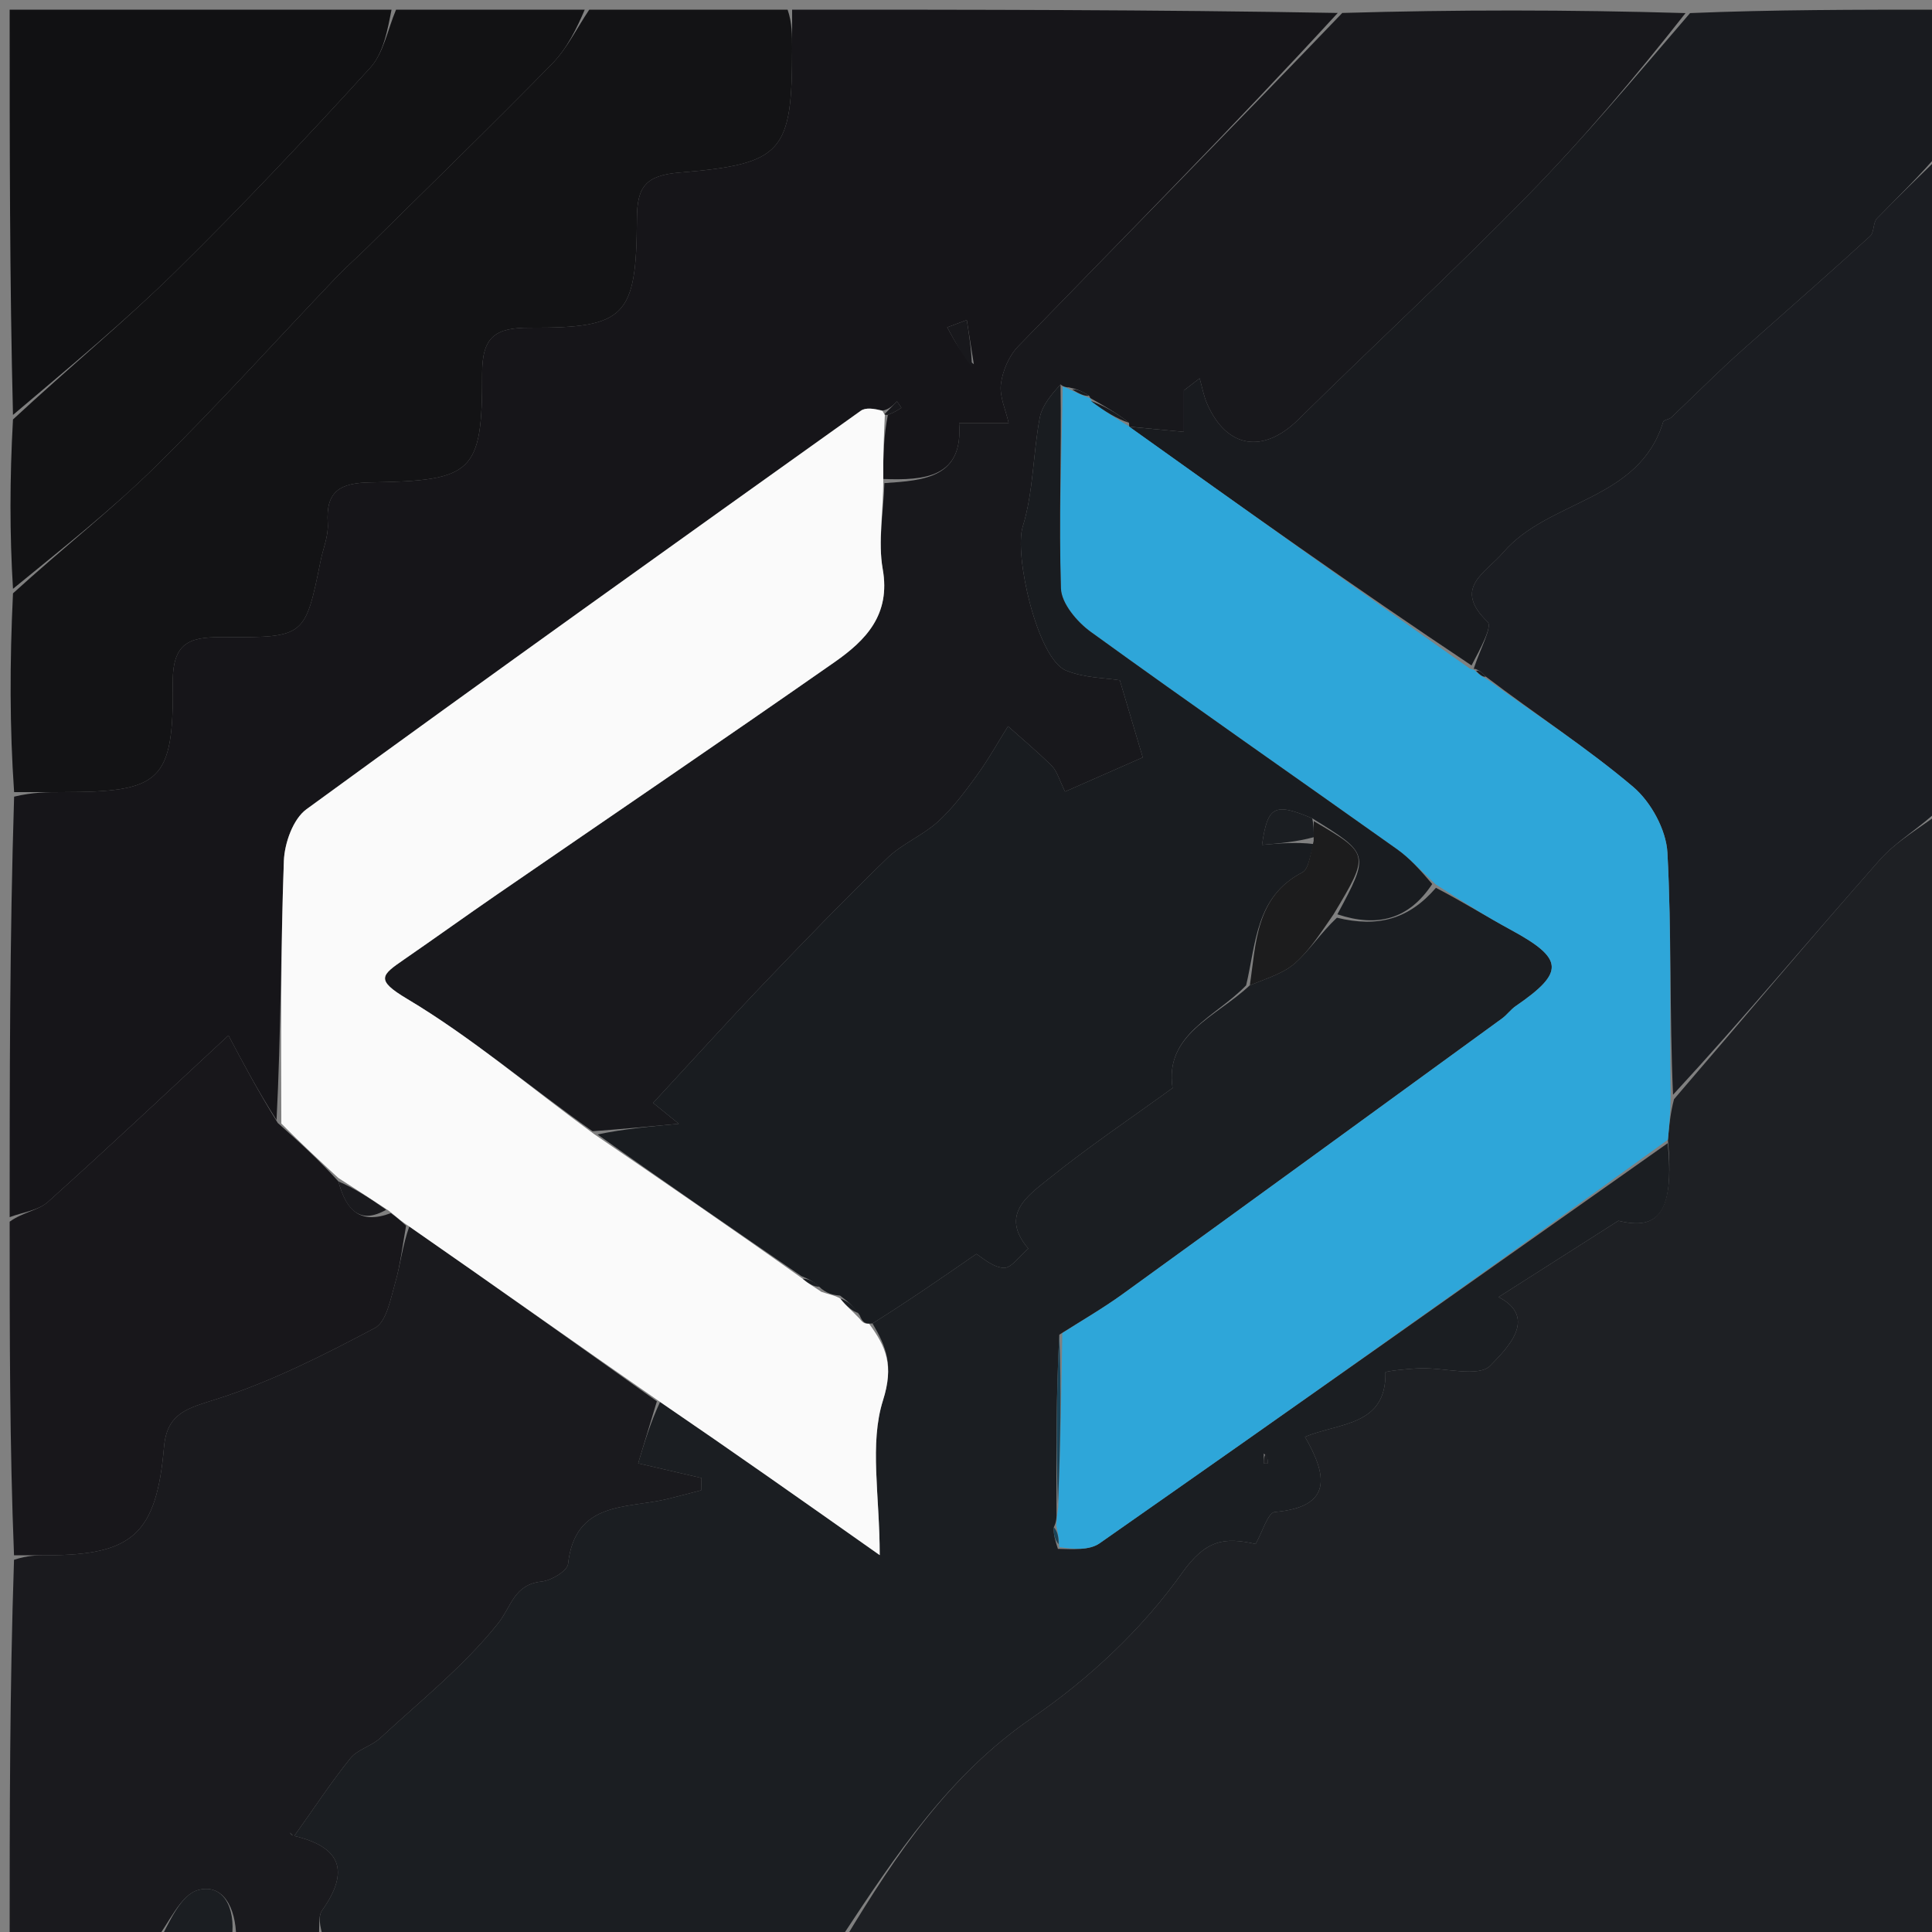 <svg version="1.1" id="Layer_1" xmlns="http://www.w3.org/2000/svg" xmlns:xlink="http://www.w3.org/1999/xlink" x="0px" y="0px"
	 width="100%" viewBox="0 0 200 200" enable-background="new 0 0 200 200" xml:space="preserve">
<rect x="0" y="0" width="200" height="200" fill="#808080" stroke="none"/>
<path fill="#1E2024" opacity="1" stroke="none" 
	d="
M201,84 
	C201,122.926 201,161.852 201,201 
	C163.313,201 125.625,201 87.515,200.654 
	C92.751,191.987 98.249,183.724 106.896,177.796 
	C112.765,173.772 118.267,168.605 122.366,162.836 
	C124.804,159.405 126.71,159.096 129.978,159.831 
	C130.69,158.592 131.248,156.584 131.975,156.521 
	C138.012,155.996 137.378,152.708 135.087,148.737 
	C138.73,147.249 143.523,147.617 143.421,142.065 
	C143.419,141.94 145.792,141.68 147.062,141.644 
	C149.553,141.574 153.088,142.612 154.28,141.364 
	C155.826,139.746 159.349,136.459 155.13,134.272 
	C158.888,131.878 162.632,129.494 167.534,126.371 
	C171.643,127.394 173.346,125.57 172.663,117.982 
	C172.802,116.417 172.923,115.21 173.294,113.79 
	C180.529,105.385 187.43,97.121 194.555,89.055 
	C196.332,87.043 198.832,85.668 201,84 
z"/>
<path fill="#1B1E22" opacity="1" stroke="none" 
	d="
M172.645,118.339 
	C173.346,125.57 171.643,127.394 167.534,126.371 
	C162.632,129.494 158.888,131.878 155.13,134.272 
	C159.349,136.459 155.826,139.746 154.28,141.364 
	C153.088,142.612 149.553,141.574 147.062,141.644 
	C145.792,141.68 143.419,141.94 143.421,142.065 
	C143.523,147.617 138.73,147.249 135.087,148.737 
	C137.378,152.708 138.012,155.996 131.975,156.521 
	C131.248,156.584 130.69,158.592 129.978,159.831 
	C126.71,159.096 124.804,159.405 122.366,162.836 
	C118.267,168.605 112.765,173.772 106.896,177.796 
	C98.249,183.724 92.751,191.987 87.046,200.654 
	C69.312,201 51.625,201 33.47,200.6 
	C33.101,199.378 32.92,198.357 33.341,197.764 
	C36.287,193.617 35.218,191.158 30.373,190.037 
	C30.034,189.958 29.819,189.346 30.409,190.134 
	C32.604,187.055 34.318,184.434 36.277,182.011 
	C37.021,181.09 38.455,180.762 39.357,179.928 
	C43.534,176.069 48.045,172.455 51.558,168.052 
	C52.946,166.313 53.205,164.022 56.06,163.723 
	C57.067,163.618 58.726,162.626 58.806,161.897 
	C59.527,155.328 64.903,156.196 69.107,155.169 
	C70.269,154.886 71.423,154.573 72.581,154.274 
	C72.592,153.849 72.603,153.425 72.614,153.001 
	C70.389,152.487 68.164,151.972 66.06,151.485 
	C66.714,149.319 67.356,147.193 68.332,145.128 
	C75.889,150.282 83.112,155.375 91.067,160.984 
	C91.067,154.748 89.987,149.458 91.408,144.959 
	C92.546,141.358 91.743,139.426 90.322,137.002 
	C94.055,134.661 97.419,132.334 101.068,129.81 
	C101.578,130.098 102.7,131.168 103.89,131.25 
	C104.693,131.305 105.592,129.968 106.449,129.253 
	C103.433,125.72 106.448,123.735 108.635,121.972 
	C112.679,118.711 117.009,115.805 121.381,112.634 
	C120.534,107.049 125.881,105.282 129.382,101.999 
	C131.216,101.253 132.882,100.75 134.067,99.703 
	C135.581,98.365 136.707,96.587 138.398,95 
	C142.647,96.044 145.858,95.144 148.648,91.905 
	C151.474,93.384 153.901,94.9 156.412,96.262 
	C161.907,99.243 162.011,100.647 156.907,104.148 
	C156.387,104.505 156.005,105.057 155.494,105.429 
	C142.411,114.953 129.33,124.48 116.219,133.964 
	C114.212,135.416 112.057,136.663 109.66,138.164 
	C109.342,144.232 109.335,150.14 109.371,156.364 
	C109.391,157.102 109.369,157.525 109.09,158.097 
	C109.034,158.847 109.235,159.446 109.514,160.339 
	C111.02,160.363 112.745,160.52 113.83,159.761 
	C133.481,146.02 153.054,132.168 172.645,118.339 
M130.828,150.467 
	C130.823,150.811 130.815,151.156 130.831,151.5 
	C130.832,151.509 131.223,151.515 131.224,151.505 
	C131.252,151.162 131.254,150.818 130.828,150.467 
z"/>
<path fill="#161519" opacity="1" stroke="none" 
	d="
M1,126 
	C1,111.646 1,97.292 1.461,82.469 
	C3.419,82 4.915,82.001 6.412,82 
	C16.668,81.994 17.986,80.937 17.889,70.632 
	C17.846,66.136 20.038,65.934 23.419,65.954 
	C31.549,66.003 31.607,65.86 33.189,58.056 
	C33.451,56.76 34.019,55.445 33.931,54.174 
	C33.701,50.818 35.231,49.985 38.368,49.935 
	C49.014,49.768 49.931,48.935 49.911,38.674 
	C49.904,34.833 51.287,33.91 54.877,33.924 
	C64.759,33.961 65.886,32.791 65.933,22.665 
	C65.948,19.355 66.792,18.157 70.363,17.862 
	C81.1,16.975 82,15.735 82,4.992 
	C82,3.661 82,2.331 82,1 
	C100.688,1 119.375,1 138.482,1.341 
	C127.722,13.055 116.517,24.402 105.408,35.843 
	C104.451,36.829 103.787,38.389 103.614,39.762 
	C103.451,41.052 104.117,42.447 104.419,43.796 
	C102.797,43.796 101.175,43.796 99.282,43.796 
	C99.749,49.48 95.644,49.736 91.436,49.584 
	C91.411,47.094 91.505,45.033 91.913,42.949 
	C92.59,42.688 92.952,42.45 93.314,42.211 
	C93.162,41.99 93.01,41.768 92.859,41.547 
	C92.44,41.971 92.022,42.394 91.378,42.502 
	C90.464,42.289 89.613,42.165 89.108,42.525 
	C69.933,56.213 50.752,69.895 31.718,83.778 
	C30.34,84.784 29.454,87.283 29.386,89.126 
	C29.06,98.077 29.091,107.041 28.627,115.944 
	C26.662,112.872 25.065,109.856 23.65,107.184 
	C17.668,112.733 11.385,118.655 4.963,124.421 
	C3.97,125.312 2.337,125.491 1,126 
M100.809,37.701 
	C100.567,36.177 100.324,34.652 100.082,33.127 
	C99.406,33.38 98.73,33.633 98.054,33.886 
	C98.843,35.343 99.631,36.799 100.809,37.701 
z"/>
<path fill="#18181C" opacity="1" stroke="none" 
	d="
M91.555,50.012 
	C95.644,49.736 99.749,49.48 99.282,43.796 
	C101.175,43.796 102.797,43.796 104.419,43.796 
	C104.117,42.447 103.451,41.052 103.614,39.762 
	C103.787,38.389 104.451,36.829 105.408,35.843 
	C116.517,24.402 127.722,13.055 138.951,1.341 
	C150.688,1 162.375,1 174.485,1.355 
	C169.319,7.923 163.931,14.333 158.091,20.3 
	C150.377,28.183 142.264,35.673 134.412,43.423 
	C130.805,46.983 127.018,46.45 124.977,41.836 
	C124.604,40.994 124.445,40.057 124.187,39.164 
	C123.643,39.581 123.099,39.999 122.556,40.417 
	C122.556,41.781 122.556,43.145 122.556,44.707 
	C120.418,44.506 118.649,44.341 116.896,44.164 
	C116.912,44.152 116.887,44.139 116.873,43.767 
	C115.504,42.669 114.147,41.942 112.83,41.19 
	C112.87,41.164 112.889,41.257 112.744,40.968 
	C112.012,40.473 111.423,40.268 110.627,40.094 
	C110.419,40.124 110.013,40.019 109.786,39.79 
	C108.895,40.784 107.881,41.941 107.635,43.242 
	C106.928,46.986 106.983,50.929 105.87,54.524 
	C104.964,57.448 107.375,68.163 110.336,69.402 
	C112.224,70.192 114.449,70.175 115.923,70.42 
	C116.819,73.436 117.562,75.935 118.297,78.407 
	C115.653,79.571 113.027,80.727 110.256,81.947 
	C109.65,80.726 109.443,79.854 108.904,79.312 
	C107.462,77.86 105.877,76.549 104.35,75.182 
	C103.275,76.895 102.288,78.672 101.1,80.302 
	C99.878,81.981 98.612,83.685 97.085,85.069 
	C95.508,86.498 93.388,87.341 91.867,88.814 
	C87.489,93.054 83.249,97.44 79.04,101.85 
	C75.176,105.9 71.422,110.056 67.611,114.173 
	C68.6,114.977 69.653,115.833 70.268,116.333 
	C67.455,116.596 64.572,116.865 61.346,117.109 
	C54.756,112.457 48.787,107.366 42.145,103.403 
	C38.841,101.432 39.466,100.954 41.806,99.341 
	C45.018,97.127 48.185,94.847 51.399,92.635 
	C63.068,84.606 74.788,76.649 86.4,68.538 
	C89.62,66.288 92.214,63.641 91.379,58.919 
	C90.871,56.05 91.459,52.988 91.555,50.012 
z"/>
<path fill="#1A1A1E" opacity="1" stroke="none" 
	d="
M67.999,145.066 
	C67.356,147.193 66.714,149.319 66.06,151.485 
	C68.164,151.972 70.389,152.487 72.614,153.001 
	C72.603,153.425 72.592,153.849 72.581,154.274 
	C71.423,154.573 70.269,154.886 69.107,155.169 
	C64.903,156.196 59.527,155.328 58.806,161.897 
	C58.726,162.626 57.067,163.618 56.06,163.723 
	C53.205,164.022 52.946,166.313 51.558,168.052 
	C48.045,172.455 43.534,176.069 39.357,179.928 
	C38.455,180.762 37.021,181.09 36.277,182.011 
	C34.318,184.434 32.604,187.055 30.409,190.134 
	C29.819,189.346 30.034,189.958 30.373,190.037 
	C35.218,191.158 36.287,193.617 33.341,197.764 
	C32.92,198.357 33.101,199.378 33.002,200.6 
	C30.3,201 27.6,201 24.45,200.599 
	C24.424,197.405 23.049,194.972 20.516,195.654 
	C18.665,196.152 17.481,199.128 16,201 
	C11.04,201 6.08,201 1,201 
	C1,187.979 1,174.958 1.451,161.469 
	C2.897,161 3.89,161.001 4.884,161 
	C13.738,160.989 16.192,158.794 16.977,149.798 
	C17.29,146.206 19.494,145.767 22.487,144.812 
	C28.141,143.008 33.534,140.264 38.804,137.474 
	C40.003,136.84 40.429,134.475 40.905,132.818 
	C41.458,130.893 41.675,128.871 42.371,126.969 
	C51.136,133.053 59.567,139.06 67.999,145.066 
M46.489,132.554 
	C46.489,132.554 46.452,132.481 46.489,132.554 
z"/>
<path fill="#1B1D22" opacity="1" stroke="none" 
	d="
M201,83.531 
	C198.832,85.668 196.332,87.043 194.555,89.055 
	C187.43,97.121 180.529,105.385 173.191,113.33 
	C172.816,104.807 173.056,96.517 172.61,88.264 
	C172.482,85.899 170.902,83.012 169.063,81.456 
	C164.288,77.416 159,73.982 153.804,70.036 
	C153.371,69.562 153.049,69.358 152.695,69.231 
	C152.664,69.308 152.5,69.335 152.643,68.991 
	C153.234,67.181 154.5,64.864 154,64.383 
	C150.33,60.849 153.771,59.338 155.605,57.196 
	C160.318,51.692 169.667,51.884 172.17,43.677 
	C172.236,43.458 172.783,43.427 173.012,43.21 
	C174.895,41.425 176.739,39.6 178.629,37.823 
	C179.913,36.616 181.249,35.465 182.566,34.294 
	C186.253,31.018 189.963,27.768 193.6,24.437 
	C194.029,24.044 193.884,23.048 194.301,22.616 
	C196.481,20.36 198.757,18.196 201,16 
	C201,38.354 201,60.708 201,83.531 
z"/>
<path fill="#191B1F" opacity="1" stroke="none" 
	d="
M201,15.527 
	C198.757,18.196 196.481,20.36 194.301,22.616 
	C193.884,23.048 194.029,24.044 193.6,24.437 
	C189.963,27.768 186.253,31.018 182.566,34.294 
	C181.249,35.465 179.913,36.616 178.629,37.823 
	C176.739,39.6 174.895,41.425 173.012,43.21 
	C172.783,43.427 172.236,43.458 172.17,43.677 
	C169.667,51.884 160.318,51.692 155.605,57.196 
	C153.771,59.338 150.33,60.849 154,64.383 
	C154.5,64.864 153.234,67.181 152.333,68.887 
	C140.213,60.81 128.547,52.492 116.881,44.175 
	C118.649,44.341 120.418,44.506 122.556,44.707 
	C122.556,43.145 122.556,41.781 122.556,40.417 
	C123.099,39.999 123.643,39.581 124.187,39.164 
	C124.445,40.057 124.604,40.994 124.977,41.836 
	C127.018,46.45 130.805,46.983 134.412,43.423 
	C142.264,35.673 150.377,28.183 158.091,20.3 
	C163.931,14.333 169.319,7.923 174.954,1.355 
	C183.571,1 192.143,1 201,1 
	C201,5.681 201,10.368 201,15.527 
z"/>
<path fill="#131315" opacity="1" stroke="none" 
	d="
M81.531,1 
	C82,2.331 82,3.661 82,4.992 
	C82,15.735 81.1,16.975 70.363,17.862 
	C66.792,18.157 65.948,19.355 65.933,22.665 
	C65.886,32.791 64.759,33.961 54.877,33.924 
	C51.287,33.91 49.904,34.833 49.911,38.674 
	C49.931,48.935 49.014,49.768 38.368,49.935 
	C35.231,49.985 33.701,50.818 33.931,54.174 
	C34.019,55.445 33.451,56.76 33.189,58.056 
	C31.607,65.86 31.549,66.003 23.419,65.954 
	C20.038,65.934 17.846,66.136 17.889,70.632 
	C17.986,80.937 16.668,81.994 6.412,82 
	C4.915,82.001 3.419,82 1.461,82 
	C1,75.312 1,68.625 1.345,61.422 
	C6.506,56.726 11.549,52.775 16.085,48.309 
	C22.506,41.987 28.547,35.279 34.768,28.752 
	C35.796,27.673 36.924,26.69 37.986,25.642 
	C44.392,19.314 50.854,13.041 57.15,6.606 
	C58.712,5.01 59.731,2.883 61,1 
	C67.688,1 74.375,1 81.531,1 
z"/>
<path fill="#18171B" opacity="1" stroke="none" 
	d="
M42.038,126.891 
	C41.675,128.871 41.458,130.893 40.905,132.818 
	C40.429,134.475 40.003,136.84 38.804,137.474 
	C33.534,140.264 28.141,143.008 22.487,144.812 
	C19.494,145.767 17.29,146.206 16.977,149.798 
	C16.192,158.794 13.738,160.989 4.884,161 
	C3.89,161.001 2.897,161 1.451,161 
	C1,149.646 1,138.292 1,126.469 
	C2.337,125.491 3.97,125.312 4.963,124.421 
	C11.385,118.655 17.668,112.733 23.65,107.184 
	C25.065,109.856 26.662,112.872 28.755,116.251 
	C31.175,118.389 33.099,120.164 35.029,122.302 
	C35.836,125.286 37.245,126.788 40.47,125.583 
	C41.18,126.093 41.609,126.492 42.038,126.891 
M26.511,117.446 
	C26.511,117.446 26.547,117.518 26.511,117.446 
z"/>
<path fill="#121214" opacity="1" stroke="none" 
	d="
M60.532,1 
	C59.731,2.883 58.712,5.01 57.15,6.606 
	C50.854,13.041 44.392,19.314 37.986,25.642 
	C36.924,26.69 35.796,27.673 34.768,28.752 
	C28.547,35.279 22.506,41.987 16.085,48.309 
	C11.549,52.775 6.506,56.726 1.345,60.954 
	C1,55.312 1,49.624 1.344,43.422 
	C7.205,37.987 12.925,33.27 18.19,28.092 
	C25.111,21.286 31.773,14.206 38.313,7.031 
	C39.72,5.487 40.131,3.034 41,1 
	C47.354,1 53.709,1 60.532,1 
z"/>
<path fill="#111113" opacity="1" stroke="none" 
	d="
M40.531,1 
	C40.131,3.034 39.72,5.487 38.313,7.031 
	C31.773,14.206 25.111,21.286 18.19,28.092 
	C12.925,33.27 7.205,37.987 1.344,42.954 
	C1,29.075 1,15.15 1,1 
	C14.02,1 27.041,1 40.531,1 
z"/>
<path fill="#1B1E22" opacity="1" stroke="none" 
	d="
M16.444,201 
	C17.481,199.128 18.665,196.152 20.516,195.654 
	C23.049,194.972 24.424,197.405 24,200.599 
	C21.629,201 19.259,201 16.444,201 
z"/>
<path fill="#2EA6D9" opacity="1" stroke="none" 
	d="
M116.896,44.164 
	C128.547,52.492 140.213,60.81 152.19,69.231 
	C152.5,69.335 152.664,69.308 152.776,69.52 
	C153.231,69.923 153.573,70.115 153.916,70.306 
	C159,73.982 164.288,77.416 169.063,81.456 
	C170.902,83.012 172.482,85.899 172.61,88.264 
	C173.056,96.517 172.816,104.807 172.94,113.543 
	C172.923,115.21 172.802,116.417 172.663,117.982 
	C153.054,132.168 133.481,146.02 113.83,159.761 
	C112.745,160.52 111.02,160.363 109.662,160.155 
	C109.603,159.101 109.475,158.525 109.346,157.948 
	C109.369,157.525 109.391,157.102 109.553,155.997 
	C109.786,149.545 109.878,143.775 109.971,138.005 
	C112.057,136.663 114.212,135.416 116.219,133.964 
	C129.33,124.48 142.411,114.953 155.494,105.429 
	C156.005,105.057 156.387,104.505 156.907,104.148 
	C162.011,100.647 161.907,99.243 156.412,96.262 
	C153.901,94.9 151.474,93.384 148.622,91.548 
	C147.037,90.069 145.934,88.846 144.623,87.914 
	C134.059,80.403 123.414,73.004 112.913,65.406 
	C111.496,64.381 109.881,62.467 109.83,60.916 
	C109.6,53.96 109.902,46.986 110.013,40.019 
	C110.013,40.019 110.419,40.124 110.802,40.352 
	C111.753,40.806 112.321,41.031 112.889,41.257 
	C112.889,41.257 112.87,41.164 112.967,41.482 
	C114.339,42.58 115.613,43.36 116.887,44.139 
	C116.887,44.139 116.912,44.152 116.896,44.164 
z"/>
<path fill="#FAFAFA" opacity="1" stroke="none" 
	d="
M42.371,126.969 
	C41.609,126.492 41.18,126.093 40.265,125.347 
	C38.192,123.979 36.607,122.959 35.022,121.939 
	C33.099,120.164 31.175,118.389 29.123,116.307 
	C29.091,107.041 29.06,98.077 29.386,89.126 
	C29.454,87.283 30.34,84.784 31.718,83.778 
	C50.752,69.895 69.933,56.213 89.108,42.525 
	C89.613,42.165 90.464,42.289 91.36,42.54 
	C91.567,42.893 91.599,42.972 91.599,42.972 
	C91.505,45.033 91.411,47.094 91.436,49.584 
	C91.459,52.988 90.871,56.05 91.379,58.919 
	C92.214,63.641 89.62,66.288 86.4,68.538 
	C74.788,76.649 63.068,84.606 51.399,92.635 
	C48.185,94.847 45.018,97.127 41.806,99.341 
	C39.466,100.954 38.841,101.432 42.145,103.403 
	C48.787,107.366 54.756,112.457 61.515,117.412 
	C69.006,122.528 75.984,127.315 83.096,132.376 
	C83.765,132.937 84.299,133.223 85.027,133.73 
	C85.798,134.006 86.377,134.062 87.002,134.434 
	C87.663,135.259 88.278,135.769 88.979,136.503 
	C89.314,136.968 89.61,137.065 89.953,137.016 
	C91.743,139.426 92.546,141.358 91.408,144.959 
	C89.987,149.458 91.067,154.748 91.067,160.984 
	C83.112,155.375 75.889,150.282 68.332,145.128 
	C59.567,139.06 51.136,133.053 42.371,126.969 
z"/>
<path fill="#191C20" opacity="1" stroke="none" 
	d="
M82.962,132.102 
	C75.984,127.315 69.006,122.528 61.859,117.438 
	C64.572,116.865 67.455,116.596 70.268,116.333 
	C69.653,115.833 68.6,114.977 67.611,114.173 
	C71.422,110.056 75.176,105.9 79.04,101.85 
	C83.249,97.44 87.489,93.054 91.867,88.814 
	C93.388,87.341 95.508,86.498 97.085,85.069 
	C98.612,83.685 99.878,81.981 101.1,80.302 
	C102.288,78.672 103.275,76.895 104.35,75.182 
	C105.877,76.549 107.462,77.86 108.904,79.312 
	C109.443,79.854 109.65,80.726 110.256,81.947 
	C113.027,80.727 115.653,79.571 118.297,78.407 
	C117.562,75.935 116.819,73.436 115.923,70.42 
	C114.449,70.175 112.224,70.192 110.336,69.402 
	C107.375,68.163 104.964,57.448 105.87,54.524 
	C106.983,50.929 106.928,46.986 107.635,43.242 
	C107.881,41.941 108.895,40.784 109.786,39.79 
	C109.902,46.986 109.6,53.96 109.83,60.916 
	C109.881,62.467 111.496,64.381 112.913,65.406 
	C123.414,73.004 134.059,80.403 144.623,87.914 
	C145.934,88.846 147.037,90.069 148.262,91.515 
	C145.858,95.144 142.647,96.044 138.446,94.65 
	C141.792,88.4 141.792,88.4 135.842,84.713 
	C131.907,83.051 131.221,83.448 130.644,87.461 
	C132.444,87.306 134.222,87.152 135.989,87.375 
	C135.602,88.631 135.465,89.975 134.807,90.316 
	C129.963,92.829 130.036,97.671 128.999,102 
	C125.881,105.282 120.534,107.049 121.381,112.634 
	C117.009,115.805 112.679,118.711 108.635,121.972 
	C106.448,123.735 103.433,125.72 106.449,129.253 
	C105.592,129.968 104.693,131.305 103.89,131.25 
	C102.7,131.168 101.578,130.098 101.068,129.81 
	C97.419,132.334 94.055,134.661 90.322,137.002 
	C89.61,137.065 89.314,136.968 88.999,136.163 
	C88.274,135.105 87.614,134.611 86.955,134.117 
	C86.377,134.062 85.798,134.006 85.039,133.413 
	C84.226,132.618 83.594,132.36 82.962,132.102 
z"/>
<path fill="#1C1C1D" opacity="1" stroke="none" 
	d="
M129.382,101.999 
	C130.036,97.671 129.963,92.829 134.807,90.316 
	C135.465,89.975 135.602,88.631 135.99,87.042 
	C136.001,85.889 136.002,85.446 136.003,85.002 
	C141.792,88.4 141.792,88.4 138.048,94.65 
	C136.707,96.587 135.581,98.365 134.067,99.703 
	C132.882,100.75 131.216,101.253 129.382,101.999 
z"/>
<path fill="#1B4356" opacity="1" stroke="none" 
	d="
M109.66,138.164 
	C109.878,143.775 109.786,149.545 109.511,155.682 
	C109.335,150.14 109.342,144.232 109.66,138.164 
z"/>
<path fill="#1E2024" opacity="1" stroke="none" 
	d="
M131.044,150.47 
	C131.254,150.818 131.252,151.162 131.224,151.505 
	C131.223,151.515 130.832,151.509 130.831,151.5 
	C130.815,151.156 130.823,150.811 131.044,150.47 
z"/>
<path fill="#1B4356" opacity="1" stroke="none" 
	d="
M109.09,158.097 
	C109.475,158.525 109.603,159.101 109.584,159.862 
	C109.235,159.446 109.034,158.847 109.09,158.097 
z"/>
<path fill="#18181C" opacity="1" stroke="none" 
	d="
M100.614,37.978 
	C99.631,36.799 98.843,35.343 98.054,33.886 
	C98.73,33.633 99.406,33.38 100.082,33.127 
	C100.324,34.652 100.567,36.177 100.614,37.978 
z"/>
<path fill="#18181C" opacity="1" stroke="none" 
	d="
M91.913,42.949 
	C91.599,42.972 91.567,42.893 91.585,42.856 
	C92.022,42.394 92.44,41.971 92.859,41.547 
	C93.01,41.768 93.162,41.99 93.314,42.211 
	C92.952,42.45 92.59,42.688 91.913,42.949 
z"/>
<path fill="#191B1F" opacity="1" stroke="none" 
	d="
M116.873,43.767 
	C115.613,43.36 114.339,42.58 112.927,41.508 
	C114.147,41.942 115.504,42.669 116.873,43.767 
z"/>
<path fill="#191B1F" opacity="1" stroke="none" 
	d="
M112.744,40.968 
	C112.321,41.031 111.753,40.806 111.01,40.322 
	C111.423,40.268 112.012,40.473 112.744,40.968 
z"/>
<path fill="#18171B" opacity="1" stroke="none" 
	d="
M46.471,132.517 
	C46.452,132.481 46.489,132.554 46.471,132.517 
z"/>
<path fill="#191B1F" opacity="1" stroke="none" 
	d="
M153.804,70.036 
	C153.573,70.115 153.231,69.923 152.807,69.443 
	C153.049,69.358 153.371,69.562 153.804,70.036 
z"/>
<path fill="#1A1A1E" opacity="1" stroke="none" 
	d="
M35.029,122.302 
	C36.607,122.959 38.192,123.979 39.983,125.235 
	C37.245,126.788 35.836,125.286 35.029,122.302 
z"/>
<path fill="#161519" opacity="1" stroke="none" 
	d="
M26.529,117.482 
	C26.547,117.518 26.511,117.446 26.529,117.482 
z"/>
<path fill="#1B1E22" opacity="1" stroke="none" 
	d="
M87.002,134.434 
	C87.614,134.611 88.274,135.105 88.913,135.939 
	C88.278,135.769 87.663,135.259 87.002,134.434 
z"/>
<path fill="#1B1E22" opacity="1" stroke="none" 
	d="
M83.096,132.376 
	C83.594,132.36 84.226,132.618 84.846,133.193 
	C84.299,133.223 83.765,132.937 83.096,132.376 
z"/>
<path fill="#1B1E22" opacity="1" stroke="none" 
	d="
M135.842,84.713 
	C136.002,85.446 136.001,85.889 136,86.666 
	C134.222,87.152 132.444,87.306 130.644,87.461 
	C131.221,83.448 131.907,83.051 135.842,84.713 
z"/>
</svg>